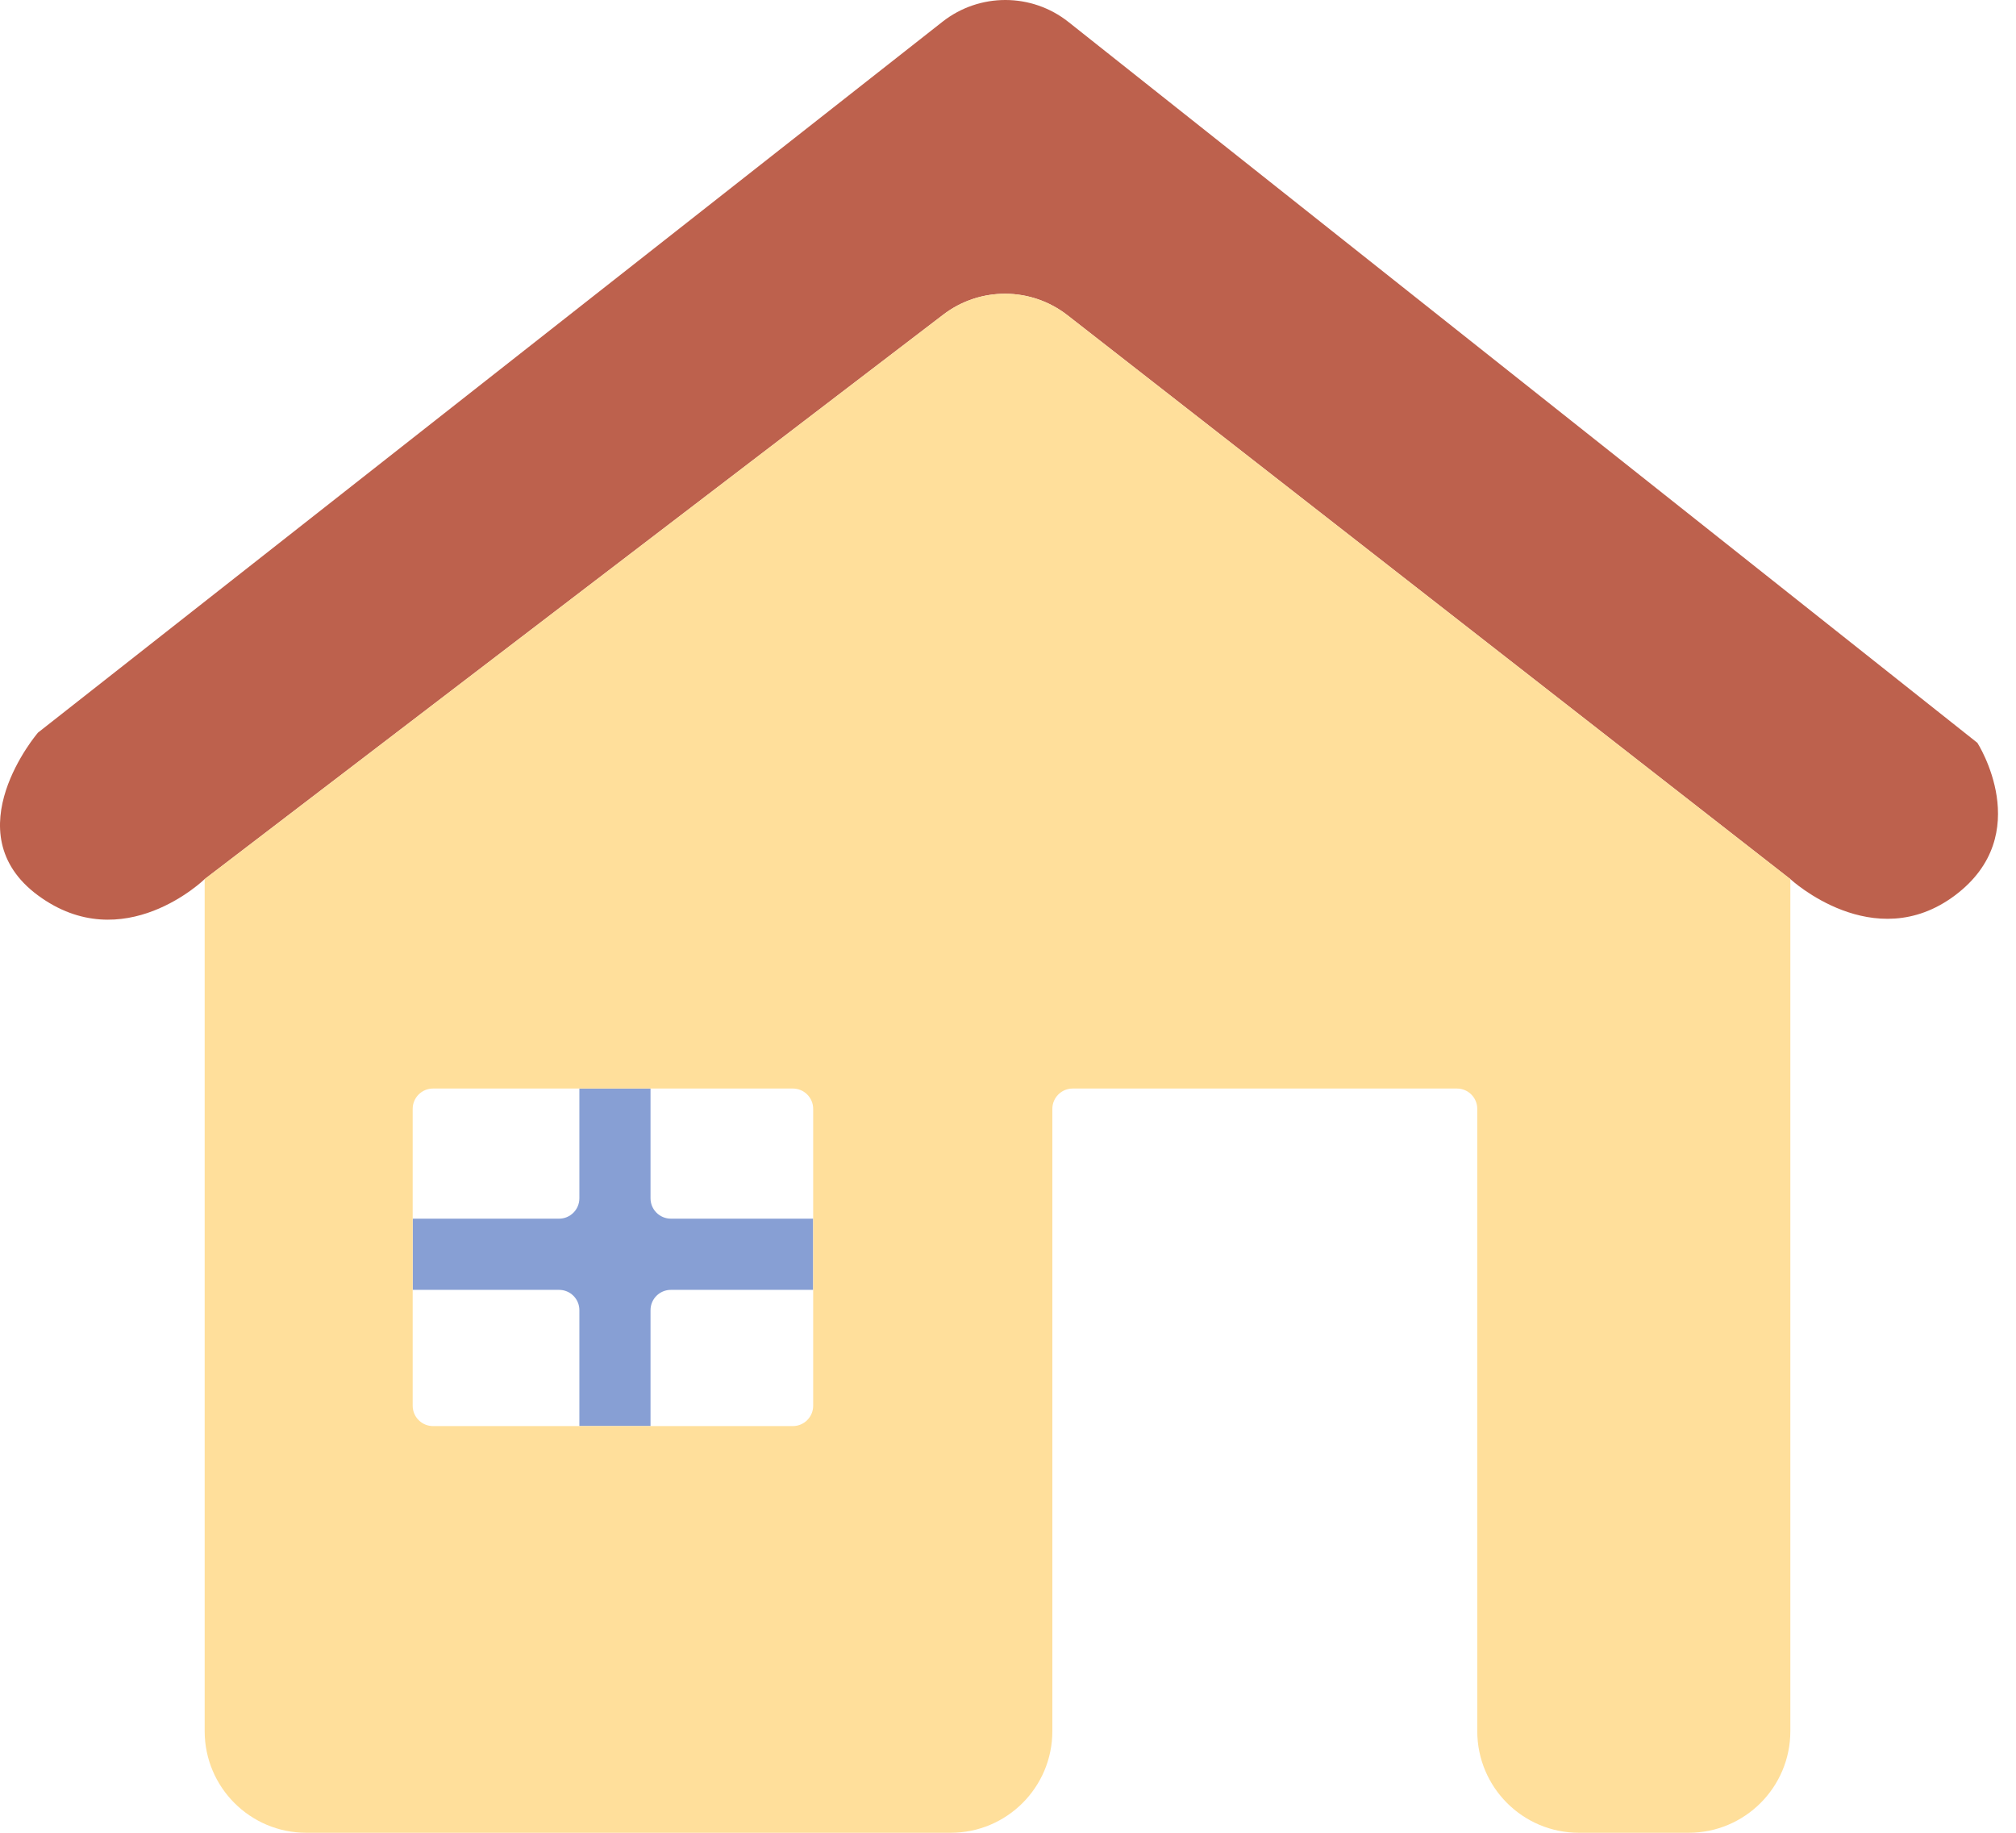 <svg width="44" height="40" viewBox="0 0 44 40" fill="none" xmlns="http://www.w3.org/2000/svg">
<path d="M20.587 6.867C21.389 6.254 22.503 6.26 23.298 6.88L39.075 19.186C39.075 19.186 40.894 20.872 42.669 19.541C44.443 18.209 43.157 16.212 43.157 16.212L23.32 0.48C22.516 -0.158 21.378 -0.16 20.571 0.474L0.828 15.99C0.828 15.99 -1.035 18.165 0.828 19.541C2.692 20.916 4.467 19.186 4.467 19.186L20.587 6.867Z" fill="#BD614D"/>
<path d="M12.645 23.757V26.153C12.645 26.398 12.447 26.597 12.202 26.597H9.007V28.151H12.202C12.447 28.151 12.645 28.349 12.645 28.594V31.124H14.198V28.594C14.198 28.349 14.397 28.151 14.642 28.151H17.748V26.597H14.642C14.397 26.597 14.198 26.398 14.198 26.153V23.757H12.645Z" fill="#879FD4"/>
<path fill-rule="evenodd" clip-rule="evenodd" d="M4.467 19.186V37.781C4.467 39.007 5.46 40 6.685 40H20.75C21.975 40 22.968 39.007 22.968 37.781V24.201C22.968 23.956 23.167 23.757 23.412 23.757H31.798C32.043 23.757 32.242 23.956 32.242 24.201V37.781C32.242 39.007 33.235 40 34.46 40H36.856C38.081 40 39.075 39.007 39.075 37.781V19.186L23.298 6.88C22.503 6.26 21.389 6.254 20.587 6.867L4.467 19.186ZM9.451 23.757H12.645H14.198H17.304C17.549 23.757 17.748 23.956 17.748 24.201V26.597V28.151V30.68C17.748 30.925 17.549 31.124 17.304 31.124H14.198H12.645H9.451C9.206 31.124 9.007 30.925 9.007 30.68V28.151V26.597V24.201C9.007 23.956 9.206 23.757 9.451 23.757Z" fill="#FFDF9B"/>
</svg>
